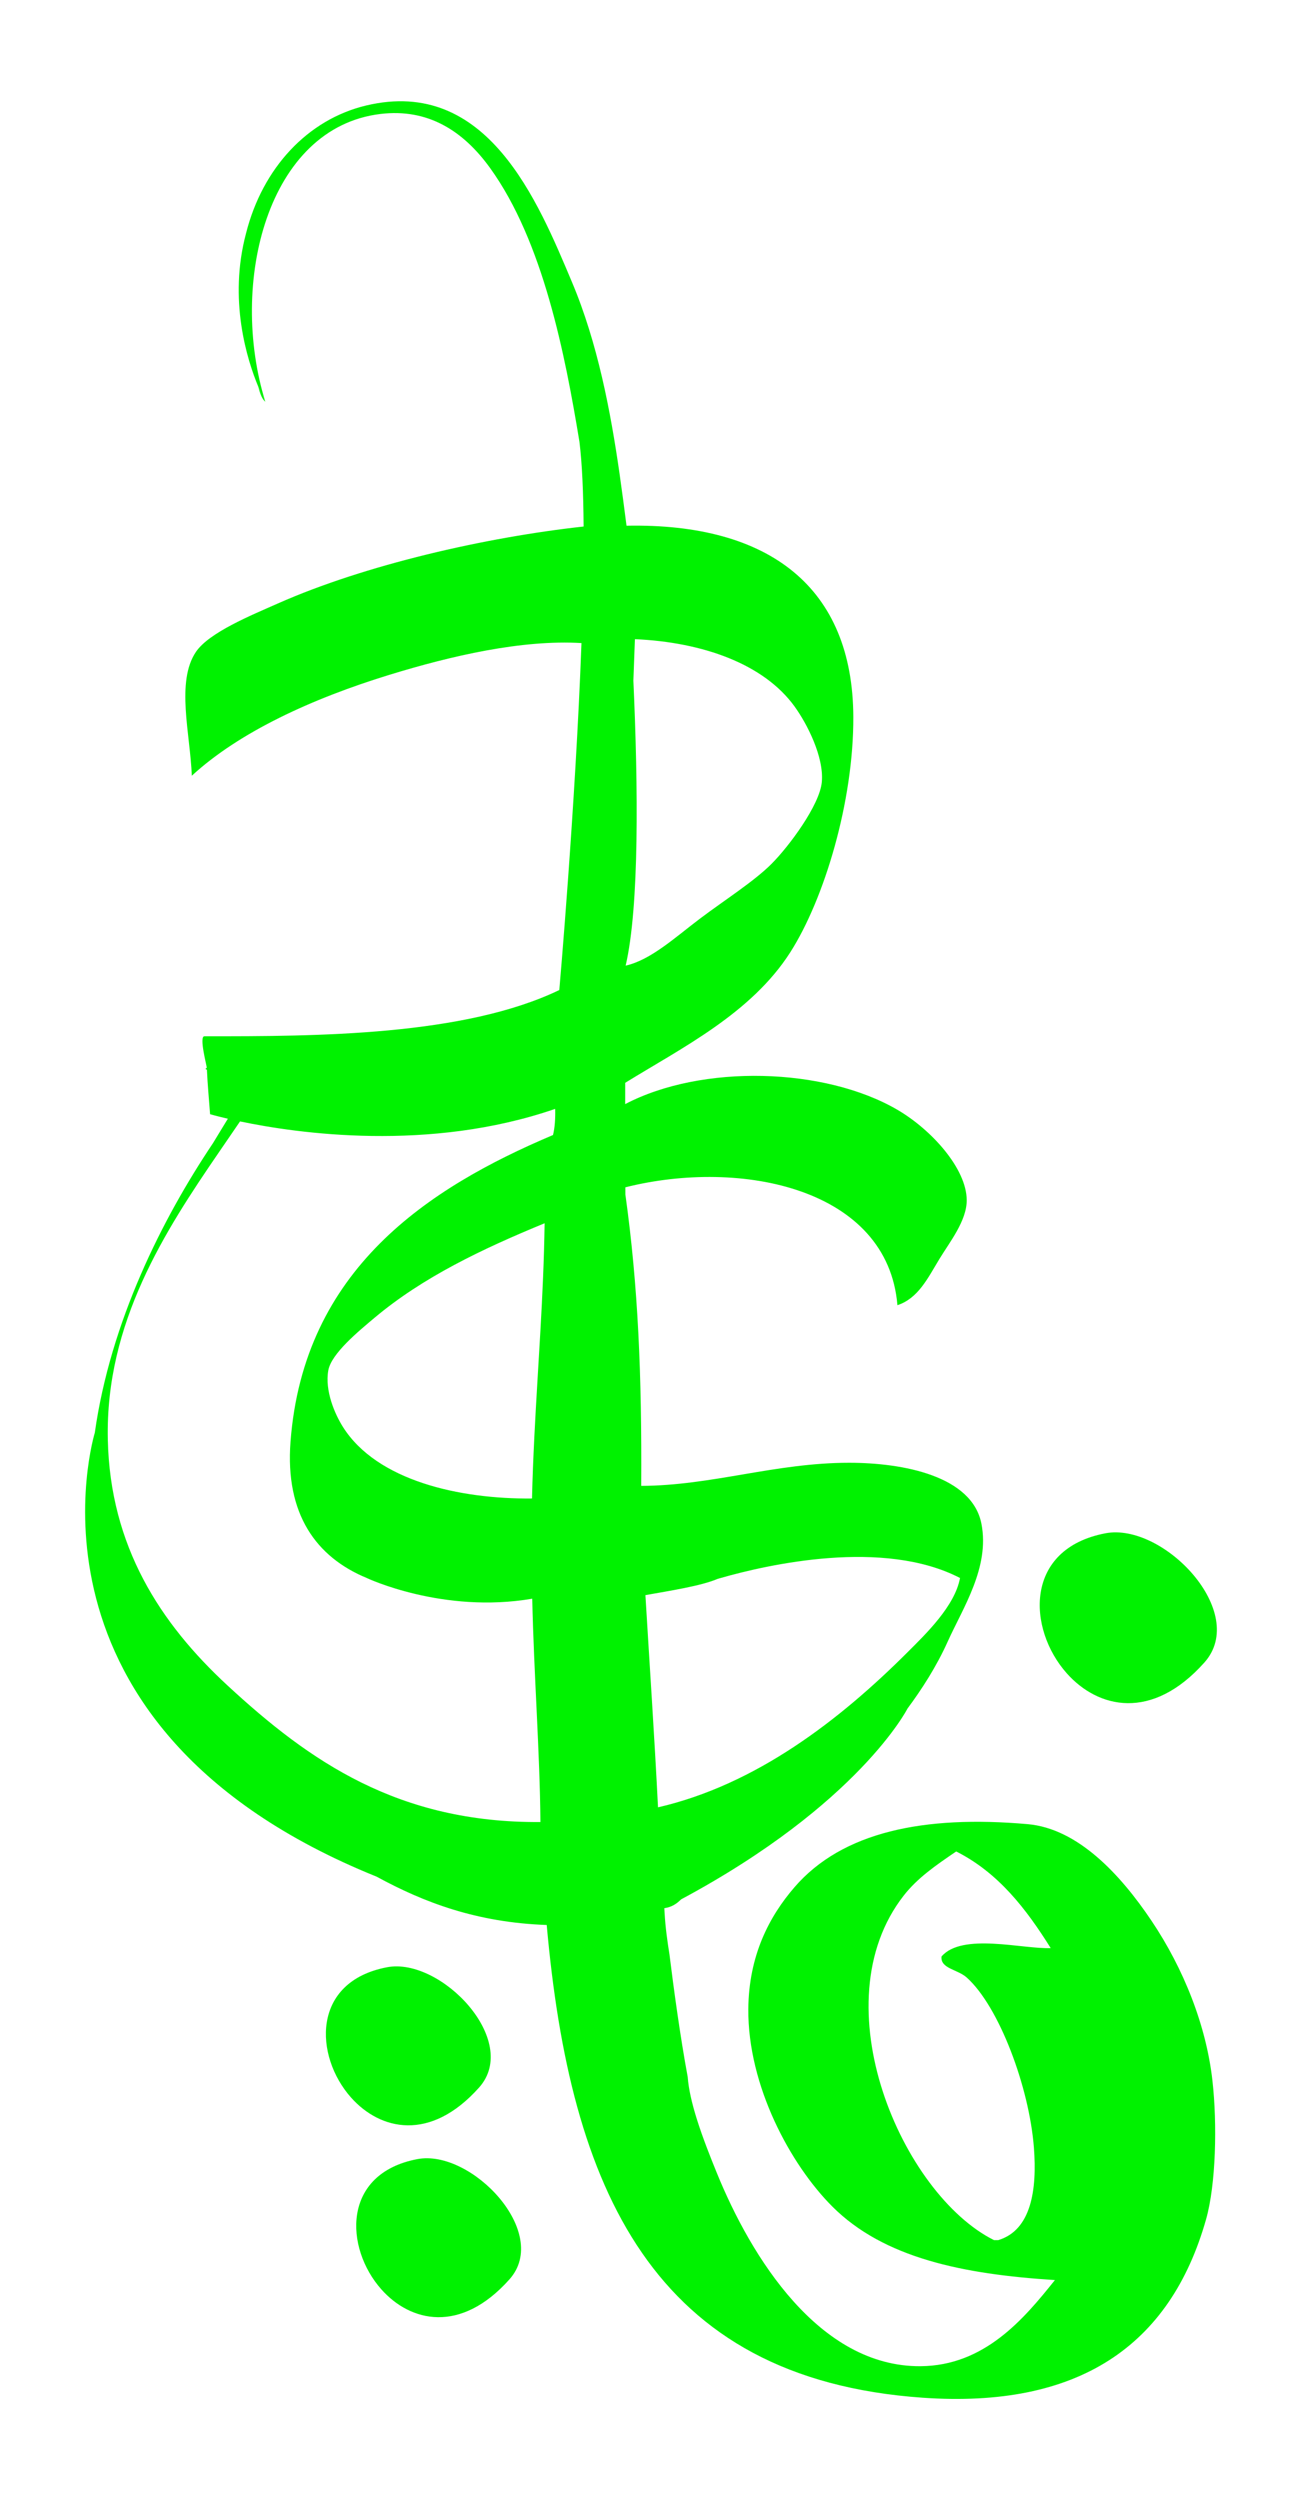 <?xml version="1.0" encoding="utf-8"?>
<!-- Generator: Adobe Illustrator 15.0.0, SVG Export Plug-In . SVG Version: 6.00 Build 0)  -->
<!DOCTYPE svg PUBLIC "-//W3C//DTD SVG 1.1//EN" "http://www.w3.org/Graphics/SVG/1.1/DTD/svg11.dtd">
<svg version="1.1" id="abdula_6_xA0_Image_1_" xmlns="http://www.w3.org/2000/svg" xmlns:xlink="http://www.w3.org/1999/xlink"
	 x="0px" y="0px" width="297.6px" height="571.2px" fill="#00F200" viewBox="0 0 297.6 571.2" enable-background="new 0 0 297.6 571.2"
	 xml:space="preserve">
<g>
	<path d="M60.644,91.787c-8.382-27.063,0.447-62.668,26.357-65.756c10.772-1.284,18.852,3.807,25.023,12.361
		c12.107,16.782,17.122,42.514,20.419,62.53c0.613,4.95,0.901,11.64,0.955,19.368c-22.445,2.465-49.922,8.744-69.875,17.576
		c-6.082,2.692-15.712,6.622-18.72,11.04c-4.634,6.805-1.308,18.854-0.96,28.32c10.861-10,27.498-17.628,45.12-23.041
		c14.198-4.359,30.318-8.084,43.946-7.267c-1.366,37.094-5.066,79.267-5.066,79.267c-21.727,10.442-55.187,10.594-81.118,10.561
		c-1.292-0.001,0.575,6.864,0.536,7.182c-0.013,0.041-0.277,0.22-0.312,0.26c0.058,0.055,0.31,0.182,0.349,0.243
		c0.145,3.377,0.478,6.75,0.722,10.122c0,0,1.465,0.429,4.062,1.032l-3.438,5.641c-11.531,17.191-23.394,40.724-26.97,66.088
		c0,0-20.701,67.07,64.41,101.432c10.774,5.866,22.811,10.469,38.88,11.04c5.357,60.074,24.07,103.663,85.92,108
		c35.391,2.481,56.561-11.627,64.801-40.8c2.234-7.911,2.566-21.678,1.439-31.681c-1.412-12.524-6.541-25.492-13.92-36.479
		c-7.123-10.606-16.838-21.069-28.32-22.08c-23.723-2.088-42.363,1.768-53.279,14.4c-5.777,6.684-10.463,15.611-10.561,27.84
		c-0.141,17.525,9.629,35.548,19.199,45.12c11.766,11.765,29.842,15.471,50.881,16.8c-7.131,8.937-16.121,19.575-30.721,19.68
		c-23.148,0.166-38.707-24.883-46.56-44.16c-0.727-1.785-1.488-3.682-2.227-5.62c-0.867-2.271-1.697-4.599-2.408-6.884
		c-1.043-3.358-1.812-6.612-2.021-9.432c-1.717-9.235-3.201-20.202-4.16-27.922c-0.486-3.075-0.936-6.189-1.121-9.565
		c-0.004-0.069-0.01-0.138-0.012-0.208c-0.016-0.284-0.039-0.56-0.051-0.849c1.707-0.239,2.859-1.033,3.828-2.008
		c40.661-21.791,51.757-43.593,51.749-43.589c3.234-4.36,6.611-9.553,9.223-15.363c3.412-7.59,9.641-16.895,7.68-26.88
		c-2.145-10.926-17.916-13.92-30.24-13.921c-16.857,0-31.37,5.226-47.519,5.28c0.146-25.379-0.698-45.577-3.619-66.56
		c-0.003-0.549-0.006-1.098-0.008-1.65c26.529-6.662,59.975,0.271,62.188,26.931c4.75-1.579,6.891-6.096,9.6-10.561
		c2.34-3.854,6.262-8.736,6.24-13.44c-0.035-7.224-8.074-16.111-15.84-20.64c-16.688-9.729-44.731-10.464-62.226-1.299
		c0.001-1.618,0.002-3.24,0.005-4.865c12.96-8.003,28.817-15.859,37.741-29.836c7.736-12.116,14.479-34.382,14.4-53.76
		c-0.117-29.504-19.084-44.319-51.84-43.681c-0.49-3.82-1.012-7.831-1.604-11.948c-2.052-14.247-5.003-29.818-10.875-43.732
		c-7.777-18.427-19.347-46.924-47.04-40.32C70.295,27.3,59.997,38.412,56.248,53.269c-4.083,15.256,0.225,28.924,2.786,35.072
		 M215.204,446.987c-0.287,2.784,3.633,2.896,5.76,4.8c7.391,6.613,14.293,25.033,15.359,38.88c0.74,9.591-0.602,18.854-8.16,21.12
		c-0.318,0-0.639,0-0.959,0c-20.994-10.483-39.967-53.973-20.641-78.72c3.133-4.011,7.291-6.888,12-10.08
		c9.676,4.885,15.99,13.13,21.6,22.08C233.805,445.329,219.905,441.484,215.204,446.987z M144.772,155.5l0.351-9.474
		c15.511,0.687,29.45,5.657,36.481,15.361c2.881,3.977,6.762,11.557,6.24,17.279c-0.482,5.274-7.504,14.704-11.521,18.721
		c-3.996,3.995-10.688,8.234-16.319,12.479c-5.65,4.259-11.222,9.439-16.997,10.747C146.146,207.079,145.87,179.801,144.772,155.5z
		 M45.283,267.947C44.969,267.633,45.485,268.148,45.283,267.947L45.283,267.947z M38.563,279.467
		C38.765,279.669,38.249,279.152,38.563,279.467L38.563,279.467z M122.131,328.386c-0.227,4.604-0.419,9.239-0.528,13.961
		c-16.57,0.17-35.433-4.053-43.2-16.319c-1.85-2.921-4.204-8.287-3.36-12.96c0.692-3.835,6.934-8.954,10.56-12
		c11.077-9.307,24.661-15.752,38.88-21.601c-0.241,16.75-1.537,32.444-2.339,48.633l-0.019,0.286H122.131z M126.403,259.308
		c-28.599,12.094-57.013,30.709-60,70.079c-1.251,16.497,5.848,26.347,17.429,31.125l-0.006,0.002c0,0,17.386,8.234,37.83,4.726h0
		c0.37,17.182,1.753,35.337,1.868,51.027c-32.517,0.226-52.777-13.879-71.52-31.199c-15.425-14.255-26.823-31.808-27.36-56.16
		c-0.589-26.736,13.118-47.747,25.44-65.724l0,0l0,0c1.63-2.378,3.236-4.705,4.781-6.982c13.152,2.753,43.223,7.06,72.034-2.864
		C126.954,255.547,126.827,257.575,126.403,259.308z M219.436,360.494l0.004,0.02l-0.005-0.016
		C219.435,360.497,219.436,360.495,219.436,360.494z M164.682,360.525c10.899-3.114,37.255-9.076,54.752-0.015
		c-1.166,6.404-7.861,12.828-11.91,16.876c-15.627,15.627-34.732,30.355-57.12,35.521c-0.818-16.303-1.91-32.33-2.88-48.48
		c5.604-1,12.78-2.113,16.489-3.707c0.107-0.031,0.207-0.062,0.318-0.094"/>
	<path d="M275.294,379.815c10.233-11.476-9.4-32.028-22.619-29.518c-18.63,3.544-17.878,21.818-8.853,31.979
		C250.965,390.317,263.292,393.274,275.294,379.815z"/>
	<path d="M109.516,476.907c9.523-10.678-8.748-29.804-21.048-27.467c-17.335,3.298-16.636,20.303-8.238,29.757
		C86.877,486.681,98.348,489.432,109.516,476.907z"/>
	<path d="M95.403,493.272c-17.336,3.299-16.636,20.304-8.238,29.758c6.646,7.483,18.117,10.234,29.286-2.29
		C125.974,510.062,107.703,490.937,95.403,493.272z"/>
	<path d="M59.034,88.341c0.425,1.707,0.952,2.938,1.61,3.446"/>
</g>
</svg>
